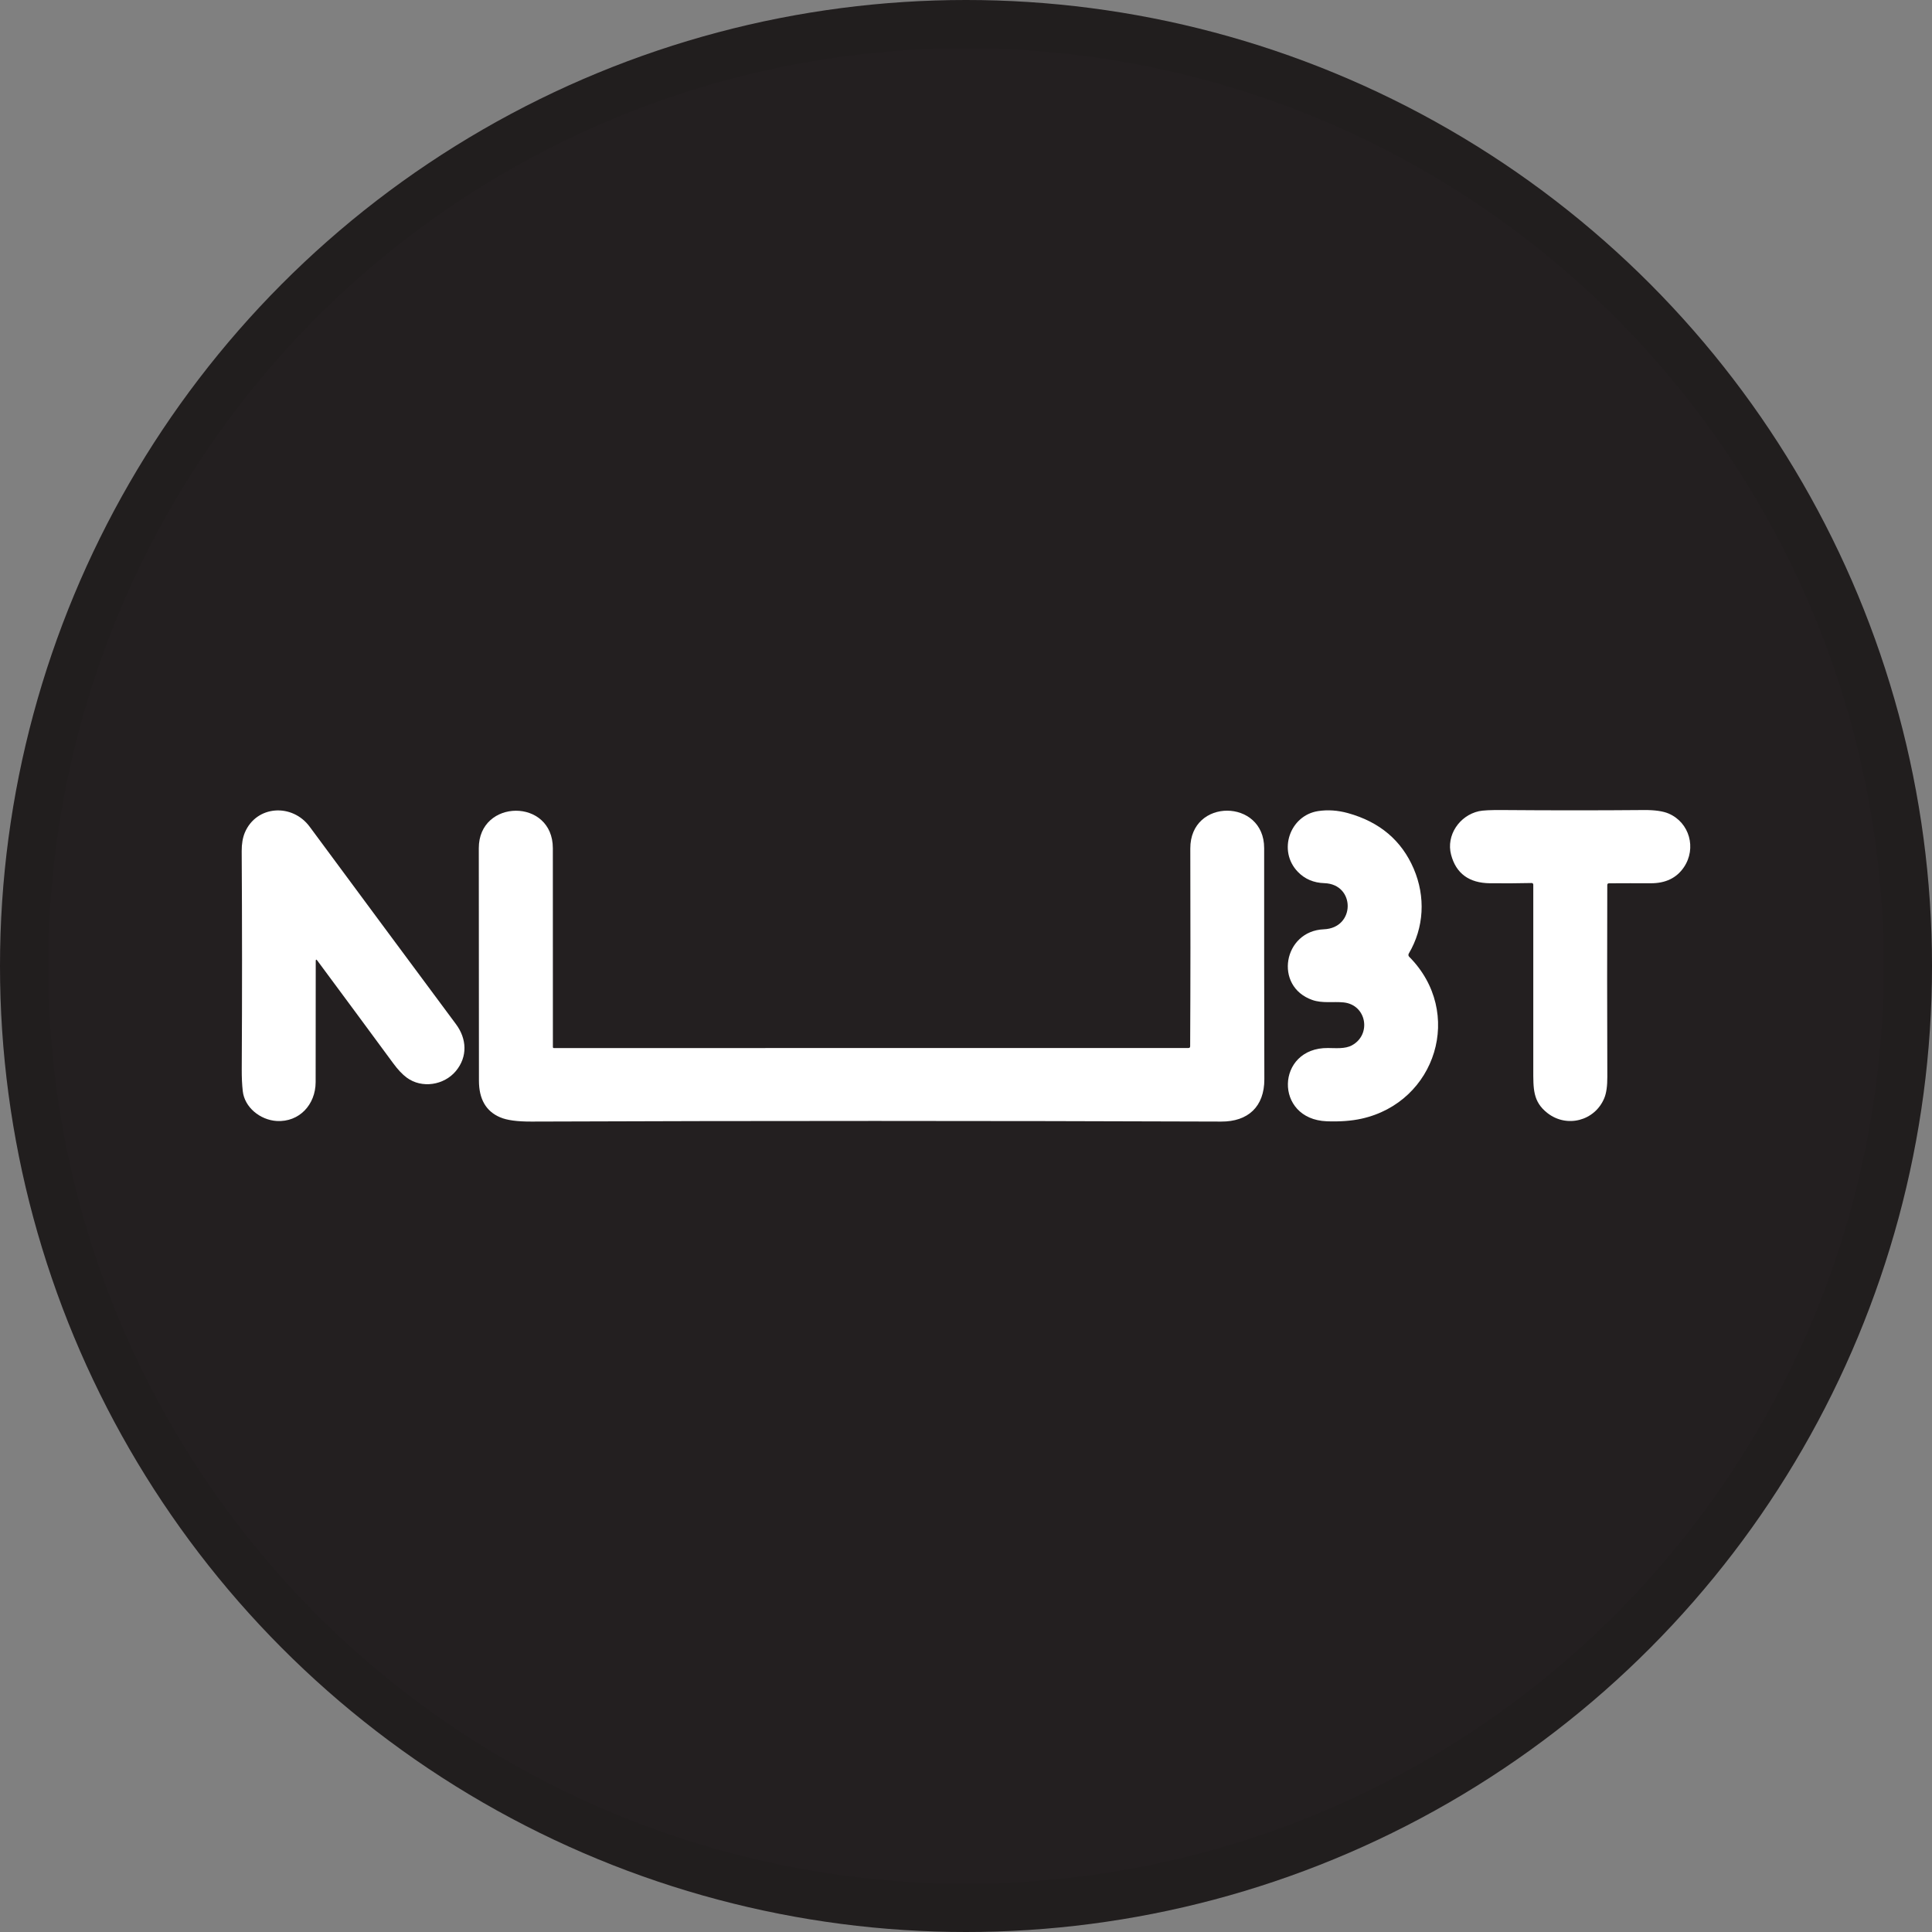 <svg width="40" height="40" viewBox="0 0 40 40" fill="none" xmlns="http://www.w3.org/2000/svg">
<rect x="0" y="0" width="40" height="40" fill="#808080" stroke="none"/>
<circle cx="20" cy="20" r="20" fill="#231F20"/>
<g clip-path="url(#clip0_17752_43628)">
<path d="M33.277 18.325C33.273 19.604 33.273 20.927 33.278 22.293C33.279 22.485 33.258 22.633 33.214 22.738C33.018 23.207 32.438 23.359 32.036 23.043C31.735 22.806 31.745 22.543 31.745 22.134C31.745 20.849 31.745 19.576 31.745 18.315C31.745 18.31 31.744 18.306 31.742 18.302C31.74 18.298 31.738 18.294 31.735 18.291C31.731 18.288 31.728 18.286 31.724 18.284C31.72 18.282 31.715 18.282 31.711 18.282C31.439 18.288 31.151 18.29 30.849 18.287C30.415 18.282 30.146 18.085 30.043 17.695C29.938 17.295 30.215 16.885 30.619 16.795C30.701 16.777 30.862 16.769 31.102 16.771C32.13 16.779 33.107 16.779 34.033 16.771C34.26 16.769 34.432 16.794 34.548 16.844C34.982 17.031 35.127 17.564 34.864 17.954C34.713 18.178 34.483 18.289 34.173 18.287C33.895 18.286 33.608 18.286 33.312 18.288C33.289 18.288 33.277 18.3 33.277 18.325Z" fill="white"/>
<path d="M6.57 19.888C6.548 19.859 6.537 19.862 6.537 19.899C6.536 20.74 6.536 21.575 6.535 22.404C6.534 22.871 6.195 23.236 5.728 23.209C5.385 23.187 5.062 22.926 5.026 22.588C5.011 22.456 5.004 22.306 5.005 22.141C5.014 20.607 5.013 19.101 5.004 17.623C5.003 17.472 5.025 17.344 5.069 17.238C5.309 16.671 6.051 16.627 6.412 17.117C7.401 18.455 8.41 19.817 9.441 21.205C9.665 21.507 9.685 21.877 9.439 22.174C9.194 22.469 8.734 22.542 8.421 22.311C8.33 22.244 8.236 22.144 8.137 22.009C7.627 21.316 7.105 20.609 6.57 19.888Z" fill="white"/>
<path d="M11.447 21.68C11.447 21.685 11.449 21.69 11.453 21.693C11.456 21.697 11.461 21.699 11.466 21.699L24.604 21.698C24.629 21.698 24.641 21.686 24.641 21.661C24.648 20.306 24.648 18.942 24.644 17.568C24.64 16.517 26.174 16.532 26.173 17.559C26.172 19.118 26.173 20.713 26.177 22.344C26.178 22.913 25.838 23.224 25.283 23.221C20.49 23.204 15.731 23.203 11.005 23.221C10.71 23.222 10.493 23.193 10.353 23.132C10.062 23.008 9.916 22.755 9.916 22.375C9.916 20.753 9.915 19.148 9.913 17.561C9.912 16.535 11.446 16.518 11.446 17.562C11.446 18.905 11.446 20.277 11.447 21.68Z" fill="white"/>
<path d="M29.175 19.808C30.319 20.957 29.735 22.821 28.186 23.162C27.981 23.207 27.743 23.225 27.47 23.215C26.369 23.173 26.415 21.687 27.494 21.698C27.654 21.699 27.849 21.72 27.991 21.642C28.4 21.419 28.295 20.804 27.819 20.754C27.601 20.732 27.379 20.777 27.169 20.703C26.367 20.421 26.571 19.274 27.409 19.24C28.067 19.213 28.063 18.306 27.421 18.285C27.198 18.278 27.015 18.2 26.871 18.051C26.449 17.615 26.705 16.884 27.288 16.793C27.489 16.762 27.696 16.776 27.909 16.835C28.565 17.017 29.018 17.401 29.269 17.985C29.518 18.567 29.485 19.205 29.167 19.743C29.161 19.753 29.159 19.765 29.16 19.777C29.161 19.789 29.167 19.799 29.175 19.808Z" fill="white"/>
</g>
<circle cx="20" cy="20" r="19.5" stroke="black" stroke-opacity="0.05"/>
<defs>
<clipPath id="clip0_17752_43628">
<rect width="30" height="6.524" fill="white" transform="translate(5 16.738)"/>
</clipPath>
</defs>
</svg>
